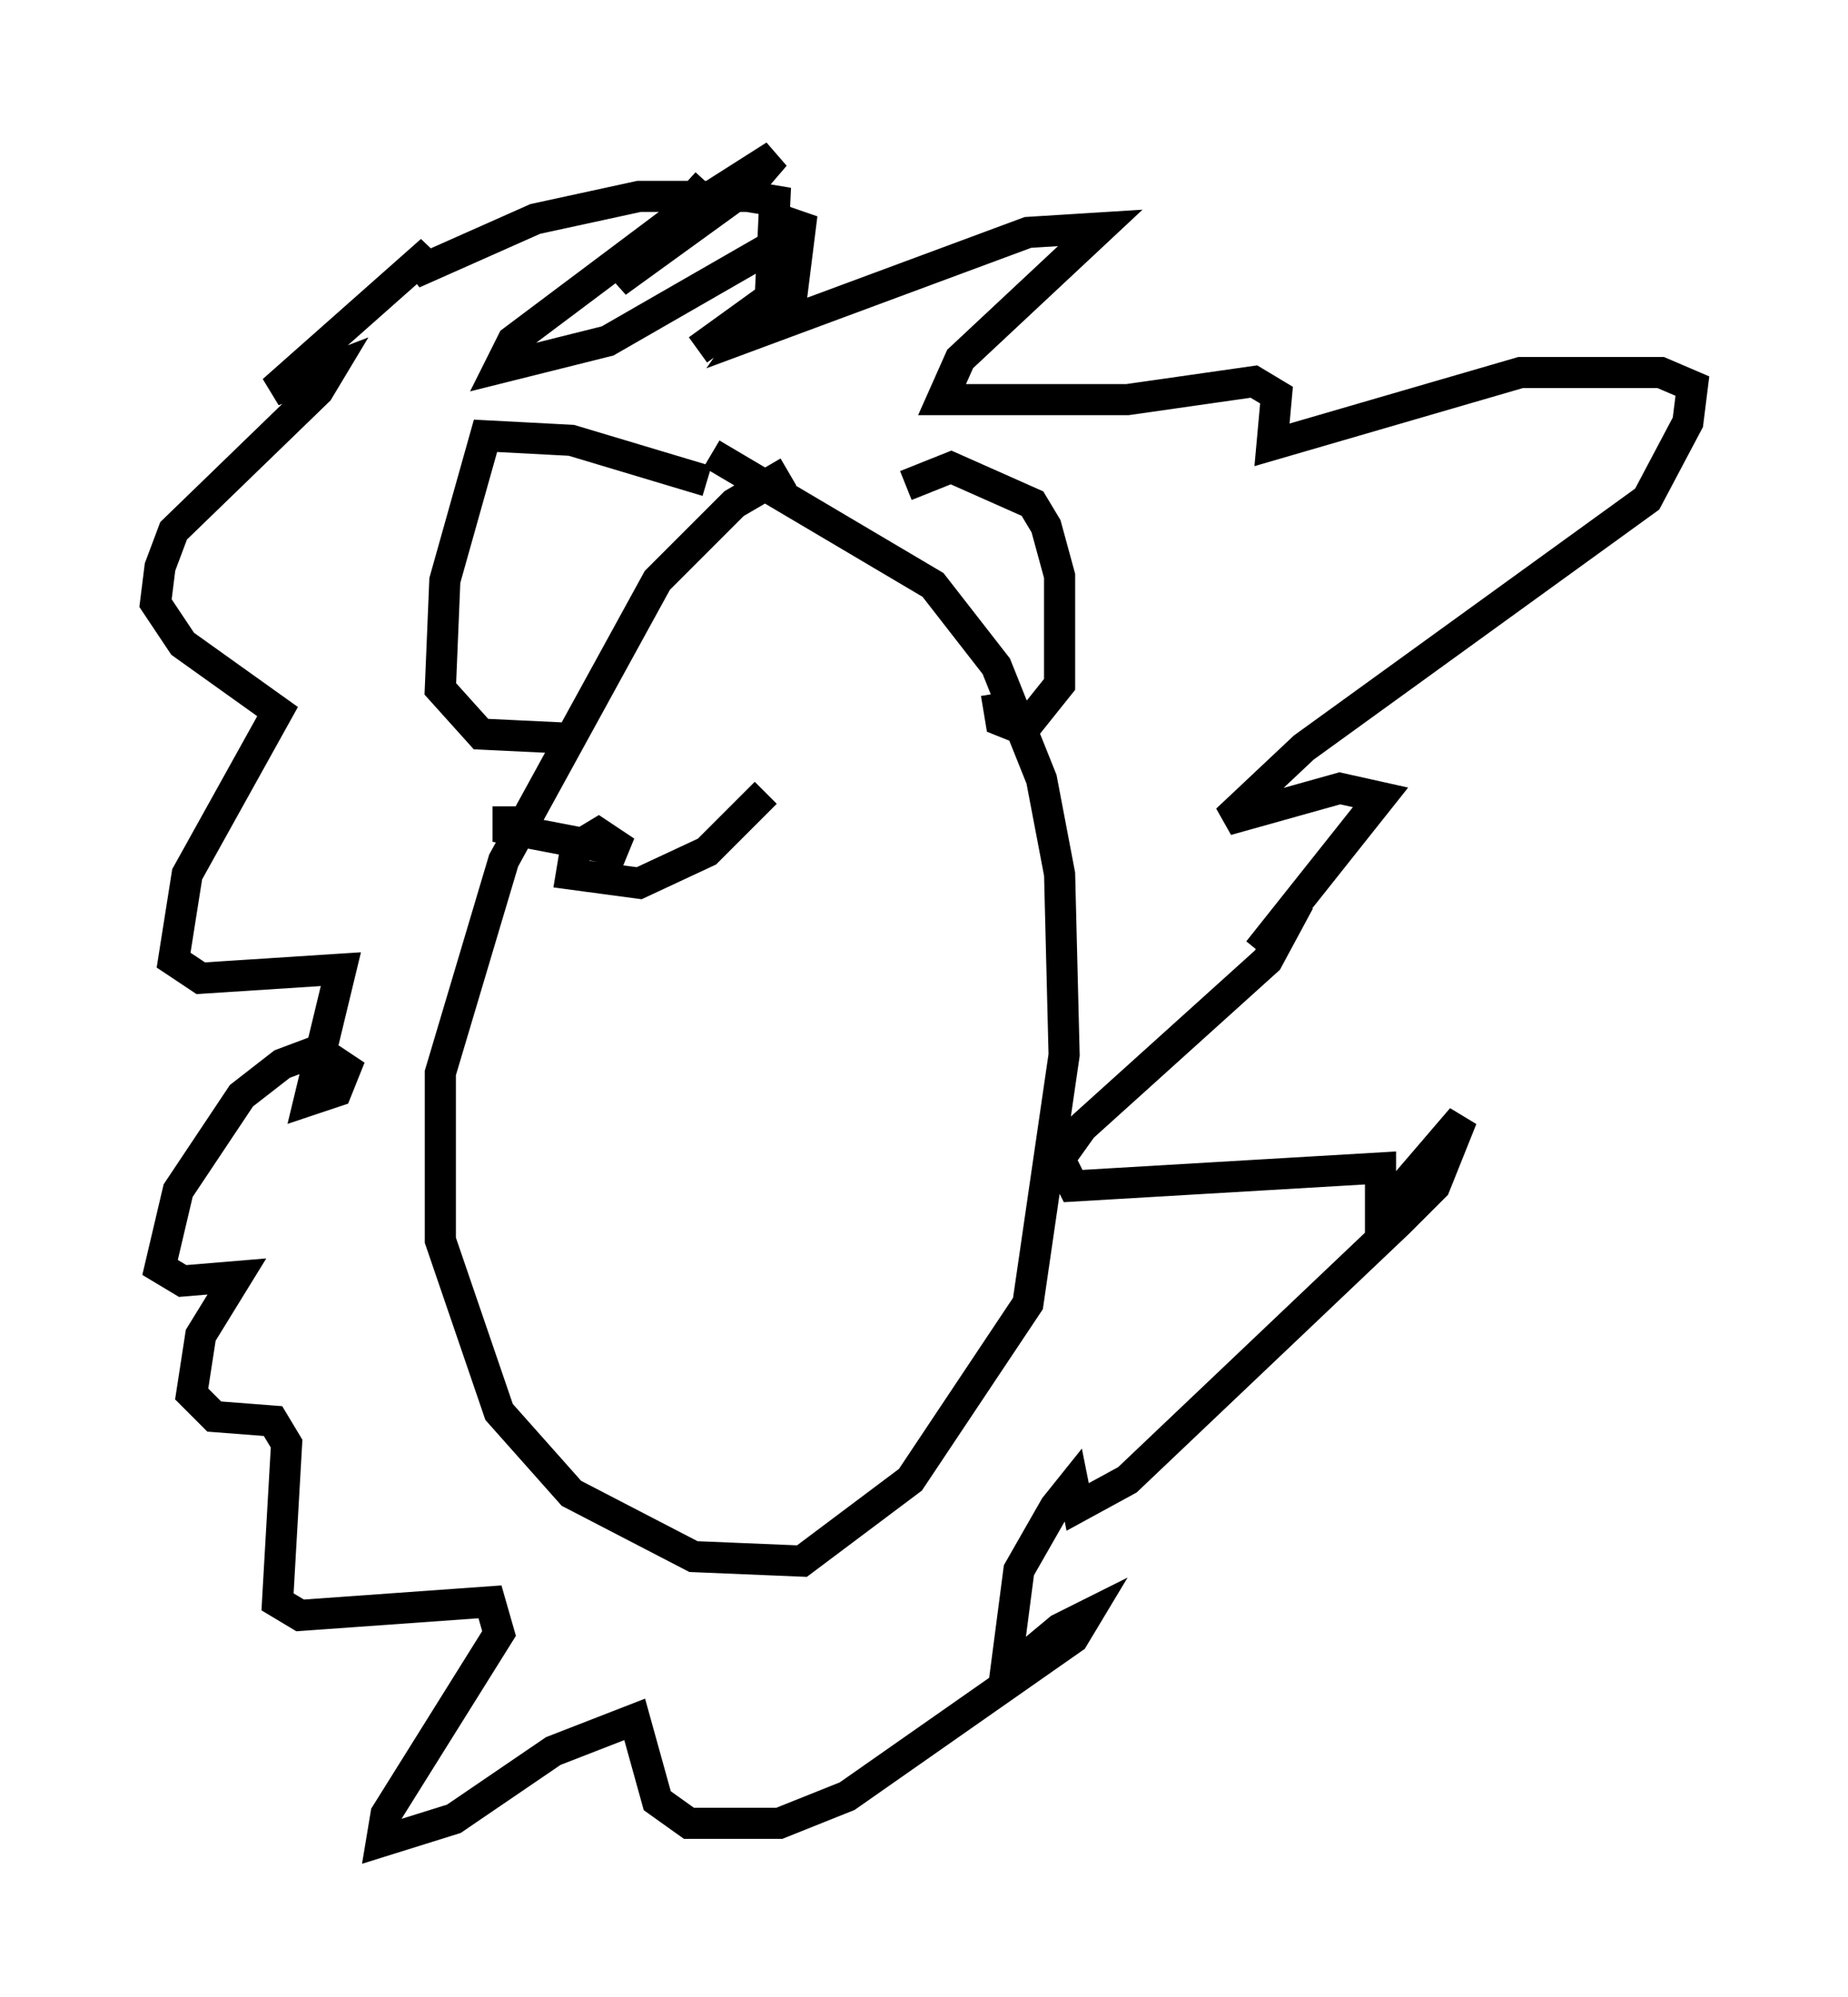 <?xml version="1.0" encoding="utf-8" ?>
<svg baseProfile="full" height="64.179" version="1.1" width="59.385" xmlns="http://www.w3.org/2000/svg" xmlns:ev="http://www.w3.org/2001/xml-events" xmlns:xlink="http://www.w3.org/1999/xlink"><defs /><rect fill="white" height="64.179" width="59.385" x="0" y="0" /><path d="M26.788, 15.603 m-1.453, -0.436 l-1.743, 1.017 -2.469, 2.469 l-4.939, 9.006 -2.034, 6.827 l0.0, 5.374 1.888, 5.52 l2.324, 2.615 3.922, 2.034 l3.486, 0.145 3.486, -2.615 l3.777, -5.665 1.162, -7.989 l-0.145, -5.81 -0.581, -3.05 l-1.453, -3.631 -2.034, -2.615 l-7.117, -4.212 m-0.145, 0.872 l-4.358, -1.307 -2.76, -0.145 l-1.307, 4.648 -0.145, 3.486 l1.307, 1.453 3.05, 0.145 m10.603, -8.134 l1.453, -0.581 2.615, 1.162 l0.436, 0.726 0.436, 1.598 l0.0, 3.486 -1.162, 1.453 l-0.726, -0.291 -0.145, -0.872 m-9.296, -16.413 l-2.905, 3.196 4.212, -3.05 l0.872, -1.017 -3.196, 2.034 l-5.229, 3.922 -0.436, 0.872 l3.486, -0.872 5.81, -3.341 l0.436, -0.726 -0.291, 2.324 l-0.726, 0.291 0.145, -3.05 l-0.872, -0.145 -3.486, 0.0 l-3.341, 0.726 -3.922, 1.743 l0.581, -0.726 -5.084, 4.503 l1.888, -0.726 -0.436, 0.726 l-4.648, 4.503 -0.436, 1.162 l-0.145, 1.162 0.872, 1.307 l3.05, 2.179 -2.905, 5.229 l-0.436, 2.76 0.872, 0.581 l4.503, -0.291 -1.017, 4.212 l0.872, -0.291 0.291, -0.726 l-0.872, -0.581 -1.162, 0.436 l-1.307, 1.017 -2.034, 3.05 l-0.581, 2.469 0.726, 0.436 l1.743, -0.145 -1.162, 1.888 l-0.291, 1.888 0.726, 0.726 l1.888, 0.145 0.436, 0.726 l-0.291, 5.084 0.726, 0.436 l6.101, -0.436 0.291, 1.017 l-3.631, 5.81 -0.145, 0.872 l2.324, -0.726 3.196, -2.179 l2.615, -1.017 0.726, 2.615 l1.017, 0.726 2.905, 0.0 l2.179, -0.872 7.263, -5.084 l0.436, -0.726 -0.872, 0.436 l-1.743, 1.453 0.436, -3.341 l1.162, -2.034 0.581, -0.726 l0.145, 0.726 1.598, -0.872 l8.715, -8.279 1.162, -1.162 l0.872, -2.179 -2.615, 3.05 l0.0, -1.453 -9.877, 0.581 l-0.436, -0.872 0.726, -1.017 l5.955, -5.374 1.017, -1.888 l-1.307, 1.598 3.922, -4.939 l-1.307, -0.291 -3.631, 1.017 l2.469, -2.324 11.039, -7.989 l1.307, -2.469 0.145, -1.162 l-1.017, -0.436 -4.503, 0.0 l-7.989, 2.324 0.145, -1.598 l-0.726, -0.436 -4.067, 0.581 l-5.955, 0.0 0.581, -1.307 l4.503, -4.212 -2.324, 0.145 l-9.006, 3.341 1.017, -1.453 l-2.615, 1.888 m-6.101, 14.67 l0.0, 0.726 3.777, 0.726 l-0.872, -0.581 -0.726, 0.436 l-0.145, 0.872 2.179, 0.291 l2.179, -1.017 1.888, -1.888 m1.888, 1.017 " fill="none" stroke="black" stroke-width="1" /></svg>